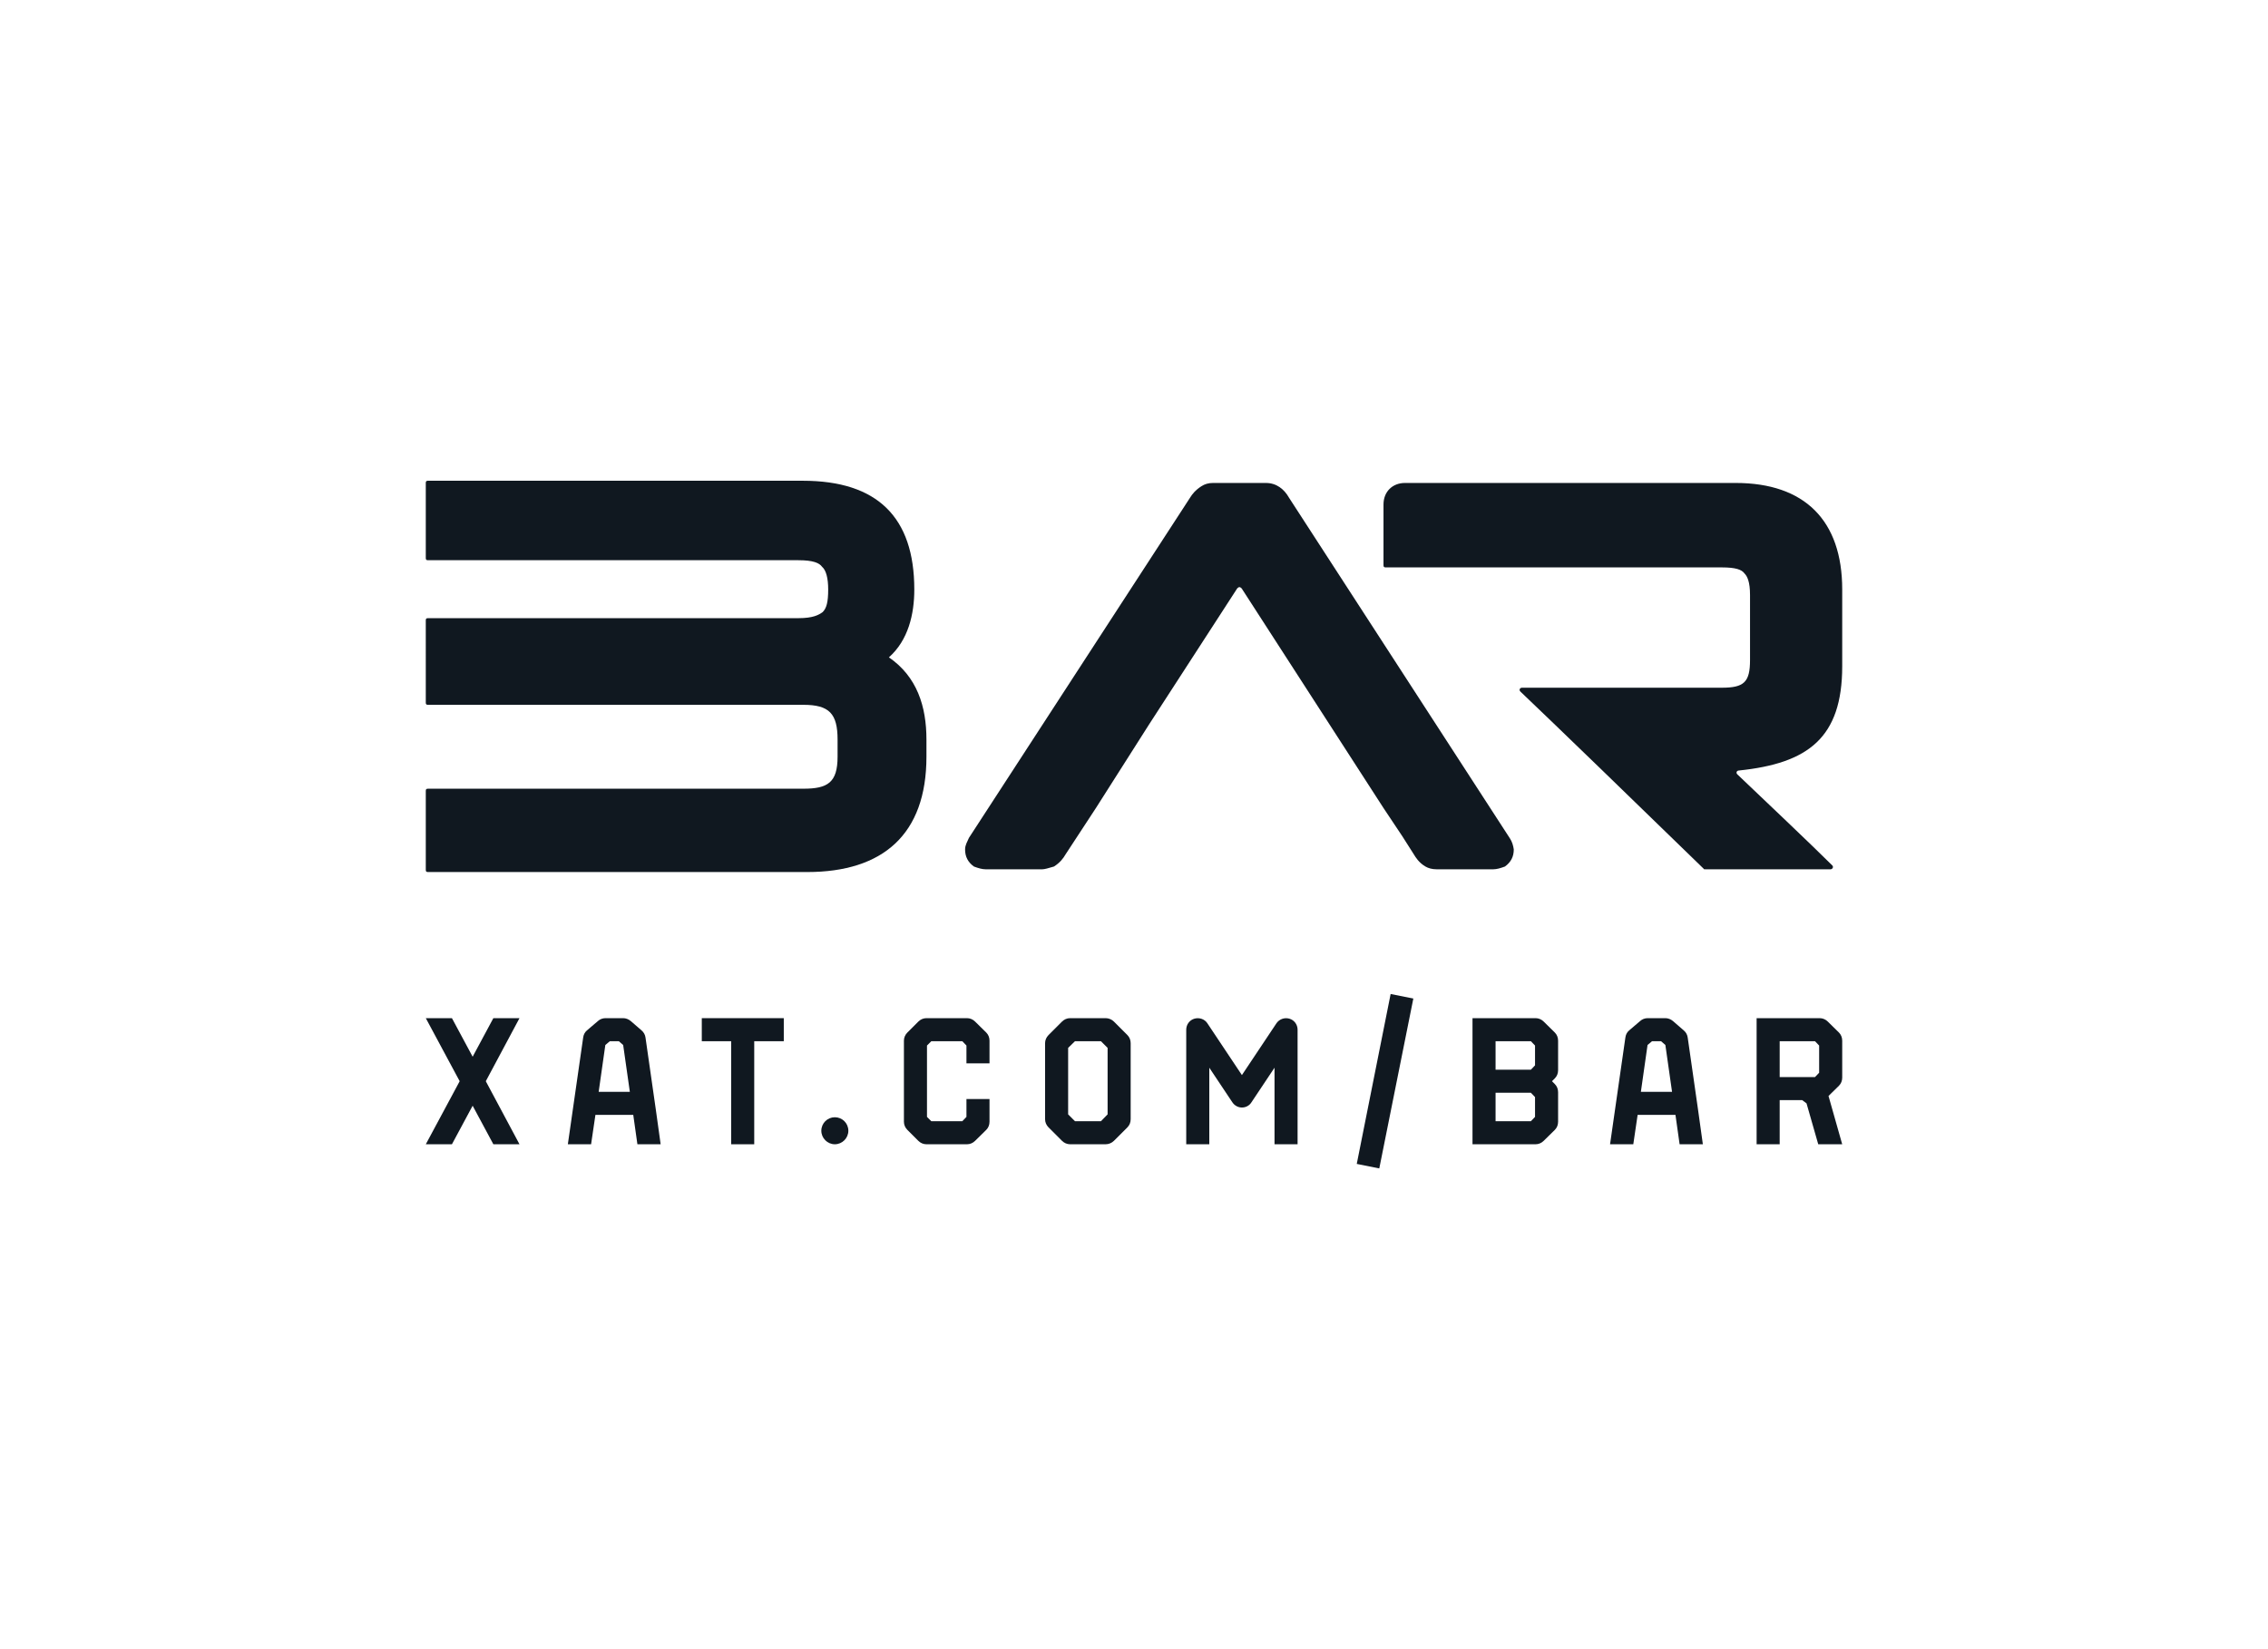 <svg xmlns:mydata="http://www.w3.org/2000/svg" mydata:contrastcolor="C1A7E2"
    mydata:template="Contrast" mydata:presentation="2.5" mydata:layouttype="undefined"
    mydata:specialfontid="undefined" mydata:id1="934" mydata:id2="518" mydata:companyname="Bar"
    mydata:companytagline="xat.com/Bar" version="1.1" xmlns="http://www.w3.org/2000/svg"
    xmlns:xlink="http://www.w3.org/1999/xlink" viewBox="0 35 550 400">
    <g fill="#101820" fill-rule="nonzero" stroke="none" stroke-width="1" stroke-linecap="butt"
        stroke-linejoin="miter" stroke-miterlimit="10" stroke-dasharray="" stroke-dashoffset="0"
        font-family="none" font-weight="none" font-size="none" text-anchor="none"
        style="mix-blend-mode: normal">
        <g
            data-paper-data="{&quot;isGlobalGroup&quot;:true,&quot;bounds&quot;:{&quot;x&quot;:103.255845674201,&quot;y&quot;:151.60466885130595,&quot;width&quot;:343.48830865159795,&quot;height&quot;:166.79066229738814}}">
            <g data-paper-data="{&quot;isSecondaryText&quot;:true}">
                <path
                    d="M117.808,297.245l8.172,-15.295h-6.336l-5.025,9.352l-5.025,-9.352h-6.336l8.215,15.295l-8.215,15.295h6.336l5.025,-9.352l5.025,9.352h6.336z"
                    data-paper-data="{&quot;glyphName&quot;:&quot;X&quot;,&quot;glyphIndex&quot;:0,&quot;firstGlyphOfWord&quot;:true,&quot;word&quot;:1}"></path>
                <path
                    d="M146.838,281.95c-0.699,0 -1.355,0.262 -1.835,0.699l-2.666,2.272c-0.524,0.437 -0.83,1.049 -0.918,1.748l-3.714,25.87h5.637l1.049,-7.123h9.177l1.005,7.123h5.637l-1.18,-8.478l-2.491,-17.392c-0.087,-0.699 -0.437,-1.311 -0.961,-1.748l-2.622,-2.272c-0.524,-0.437 -1.18,-0.699 -1.835,-0.699zM147.887,287.544h2.185l1.049,0.918l1.617,11.362h-7.56l1.617,-11.362z"
                    data-paper-data="{&quot;glyphName&quot;:&quot;A&quot;,&quot;glyphIndex&quot;:1,&quot;word&quot;:1}"></path>
                <path
                    d="M190.071,287.544v-5.593h-19.883v5.593h7.123v24.996h5.593v-24.996z"
                    data-paper-data="{&quot;glyphName&quot;:&quot;T&quot;,&quot;glyphIndex&quot;:2,&quot;word&quot;:1}"></path>
                <path
                    d="M202.452,305.985c-1.792,0 -3.277,1.442 -3.277,3.277c0,1.792 1.486,3.277 3.277,3.277c1.792,0 3.277,-1.486 3.277,-3.277c0,-1.835 -1.486,-3.277 -3.277,-3.277z"
                    data-paper-data="{&quot;glyphName&quot;:&quot;.&quot;,&quot;glyphIndex&quot;:3,&quot;word&quot;:1}"></path>
                <path
                    d="M224.666,281.95c-0.743,0 -1.442,0.306 -1.966,0.83l-2.666,2.666c-0.524,0.524 -0.83,1.224 -0.83,1.966v19.665c0,0.743 0.306,1.442 0.83,1.966l2.666,2.666c0.524,0.524 1.224,0.83 1.966,0.83h9.832c0.743,0 1.442,-0.306 1.966,-0.83l2.709,-2.666c0.524,-0.524 0.787,-1.224 0.787,-1.966v-5.506h-5.593v4.326l-1.005,1.049h-7.516l-1.049,-1.049v-17.305l1.049,-1.049h7.516l1.005,1.049v4.326h5.593v-5.506c0,-0.743 -0.262,-1.442 -0.787,-1.966l-2.709,-2.666c-0.524,-0.524 -1.224,-0.83 -1.966,-0.83z"
                    data-paper-data="{&quot;glyphName&quot;:&quot;C&quot;,&quot;glyphIndex&quot;:4,&quot;word&quot;:1}"></path>
                <path
                    d="M259.509,281.95c-0.743,0 -1.442,0.306 -1.966,0.83l-3.277,3.277c-0.524,0.524 -0.83,1.224 -0.83,1.966v18.441c0,0.743 0.306,1.442 0.83,1.966l3.277,3.277c0.524,0.524 1.224,0.83 1.966,0.83h8.609c0.743,0 1.486,-0.306 2.01,-0.83l3.277,-3.277c0.524,-0.524 0.787,-1.224 0.787,-1.966v-18.441c0,-0.743 -0.262,-1.442 -0.787,-1.966l-3.277,-3.277c-0.524,-0.524 -1.267,-0.83 -2.01,-0.83zM260.689,287.544h6.293l1.617,1.617v16.125l-1.617,1.661h-6.293l-1.661,-1.661v-16.125z"
                    data-paper-data="{&quot;glyphName&quot;:&quot;O&quot;,&quot;glyphIndex&quot;:5,&quot;word&quot;:1}"></path>
                <path
                    d="M312.705,282.082c-1.18,-0.35 -2.447,0.087 -3.146,1.092l-8.39,12.585l-8.39,-12.585c-0.655,-1.005 -1.966,-1.442 -3.146,-1.092c-1.18,0.35 -1.966,1.442 -1.966,2.666v27.793h5.593v-18.572l5.593,8.39c0.524,0.787 1.398,1.267 2.316,1.267c0.961,0 1.835,-0.481 2.316,-1.267l5.593,-8.39v18.572h5.593v-27.793c0,-1.224 -0.787,-2.316 -1.966,-2.666z"
                    data-paper-data="{&quot;glyphName&quot;:&quot;M&quot;,&quot;glyphIndex&quot;:6,&quot;word&quot;:1}"></path>
                <path d="M342.741,277.187l-5.506,-1.092l-8.215,41.208l5.462,1.092z"
                    data-paper-data="{&quot;glyphName&quot;:&quot;/&quot;,&quot;glyphIndex&quot;:7,&quot;word&quot;:1}"></path>
                <path
                    d="M357.088,281.95v30.589h15.295c0.743,0 1.442,-0.306 1.966,-0.83l2.709,-2.666c0.524,-0.524 0.787,-1.224 0.787,-1.966v-7.167c0,-0.743 -0.262,-1.442 -0.787,-1.966l-0.699,-0.699l0.699,-0.699c0.524,-0.524 0.787,-1.224 0.787,-1.966v-7.167c0,-0.743 -0.262,-1.442 -0.787,-1.966l-2.709,-2.666c-0.524,-0.524 -1.224,-0.83 -1.966,-0.83zM362.682,287.544h8.565l1.005,1.049v4.807l-1.005,1.049h-8.565zM362.682,300.042h8.565l1.005,1.049v4.807l-1.005,1.049h-8.565z"
                    data-paper-data="{&quot;glyphName&quot;:&quot;B&quot;,&quot;glyphIndex&quot;:8,&quot;word&quot;:1}"></path>
                <path
                    d="M399.578,281.95c-0.699,0 -1.355,0.262 -1.835,0.699l-2.666,2.272c-0.524,0.437 -0.83,1.049 -0.918,1.748l-3.714,25.87h5.637l1.049,-7.123h9.177l1.005,7.123h5.637l-1.18,-8.478l-2.491,-17.392c-0.087,-0.699 -0.437,-1.311 -0.961,-1.748l-2.622,-2.272c-0.524,-0.437 -1.18,-0.699 -1.835,-0.699zM400.627,287.544h2.185l1.049,0.918l1.617,11.362h-7.56l1.617,-11.362z"
                    data-paper-data="{&quot;glyphName&quot;:&quot;A&quot;,&quot;glyphIndex&quot;:9,&quot;word&quot;:1}"></path>
                <path
                    d="M425.987,281.95v30.589h5.593v-10.706h5.462l1.049,0.787l2.84,9.92h5.812l-3.321,-11.711l2.535,-2.491c0.524,-0.524 0.787,-1.224 0.787,-1.966v-8.958c0,-0.743 -0.262,-1.442 -0.787,-1.966l-2.709,-2.666c-0.524,-0.524 -1.224,-0.83 -1.966,-0.83zM431.581,287.544h8.565l1.005,1.049v6.599l-1.005,1.049h-8.565z"
                    data-paper-data="{&quot;glyphName&quot;:&quot;R&quot;,&quot;glyphIndex&quot;:10,&quot;lastGlyphOfWord&quot;:true,&quot;word&quot;:1}"></path>
            </g>
            <g data-paper-data="{&quot;isPrimaryText&quot;:true}">
                <path
                    d="M103.256,205.417c0,0.402 0.134,0.535 0.535,0.535h91.026c6.291,0 8.299,2.142 8.299,8.433v4.15c0,6.291 -2.409,7.764 -8.299,7.764h-91.026c-0.402,0 -0.535,0.134 -0.535,0.535v19.142c0,0.402 0.134,0.535 0.535,0.535h91.963c18.339,0 28.914,-9.103 28.914,-27.977v-4.15c0,-8.032 -2.276,-15.26 -9.103,-19.945c4.685,-4.15 6.158,-10.441 6.158,-16.465c0,-17.536 -8.969,-26.371 -27.04,-26.371h-90.892c-0.402,0 -0.535,0.134 -0.535,0.535v18.205c0,0.402 0.134,0.535 0.535,0.535h89.821c3.614,0 5.087,0.669 5.756,1.606c0.937,0.803 1.472,2.677 1.472,5.488c0,3.079 -0.402,4.551 -1.339,5.488c-0.937,0.669 -2.276,1.472 -5.89,1.472h-89.821c-0.402,0 -0.535,0.134 -0.535,0.535z"
                    data-paper-data="{&quot;glyphName&quot;:&quot;b&quot;,&quot;glyphIndex&quot;:0,&quot;firstGlyphOfWord&quot;:true,&quot;word&quot;:1}"></path>
                <path
                    d="M234.038,241.024c0,1.74 0.669,3.079 2.142,4.15c1.071,0.402 2.008,0.669 2.811,0.669h13.788c0.535,0 1.472,-0.268 2.811,-0.669c1.472,-0.937 2.276,-2.008 2.811,-2.945l7.362,-11.244l12.851,-20.213l21.418,-33.064c0.402,-0.402 0.669,-0.402 1.071,0l34.402,53.277l4.551,6.827l2.811,4.417c0.402,0.669 1.205,2.008 2.811,2.945c0.669,0.402 1.606,0.669 2.677,0.669h13.788c0.803,0 1.74,-0.268 2.811,-0.669c1.472,-1.071 2.142,-2.409 2.142,-4.15c-0.134,-0.937 -0.402,-1.874 -0.937,-2.677l-53.545,-82.592c-1.205,-2.142 -3.079,-3.614 -5.622,-3.614h-12.851c-1.071,0 -2.008,0.268 -2.811,0.803c-1.472,0.937 -2.276,2.008 -2.677,2.677l-53.678,82.592c-0.402,0.937 -0.937,1.74 -0.937,2.811z"
                    data-paper-data="{&quot;glyphName&quot;:&quot;a&quot;,&quot;glyphIndex&quot;:1,&quot;word&quot;:1}"></path>
                <path
                    d="M340.726,152.14c-3.079,0 -5.221,2.142 -5.221,5.221v14.725c0,0.402 0.134,0.535 0.535,0.535h81.522c3.347,0 4.819,0.535 5.488,1.472c0.669,0.669 1.339,2.008 1.339,5.221v15.796c0,5.354 -1.472,6.693 -6.827,6.693h-48.458c-0.535,0 -0.803,0.535 -0.402,0.937c7.898,7.496 29.048,27.977 44.442,42.969c0,0.134 0.134,0.134 0.402,0.134h30.387c0.402,0 0.803,-0.535 0.402,-0.937c-4.685,-4.685 -17.402,-16.733 -23.024,-22.087c-0.402,-0.402 -0.134,-0.937 0.402,-0.937c16.733,-1.74 25.032,-7.898 25.032,-25.3v-18.607c0,-16.733 -9.103,-25.835 -25.835,-25.835z"
                    data-paper-data="{&quot;glyphName&quot;:&quot;r&quot;,&quot;glyphIndex&quot;:2,&quot;lastGlyphOfWord&quot;:true,&quot;word&quot;:1}"></path>
            </g>
        </g>
    </g>
</svg>